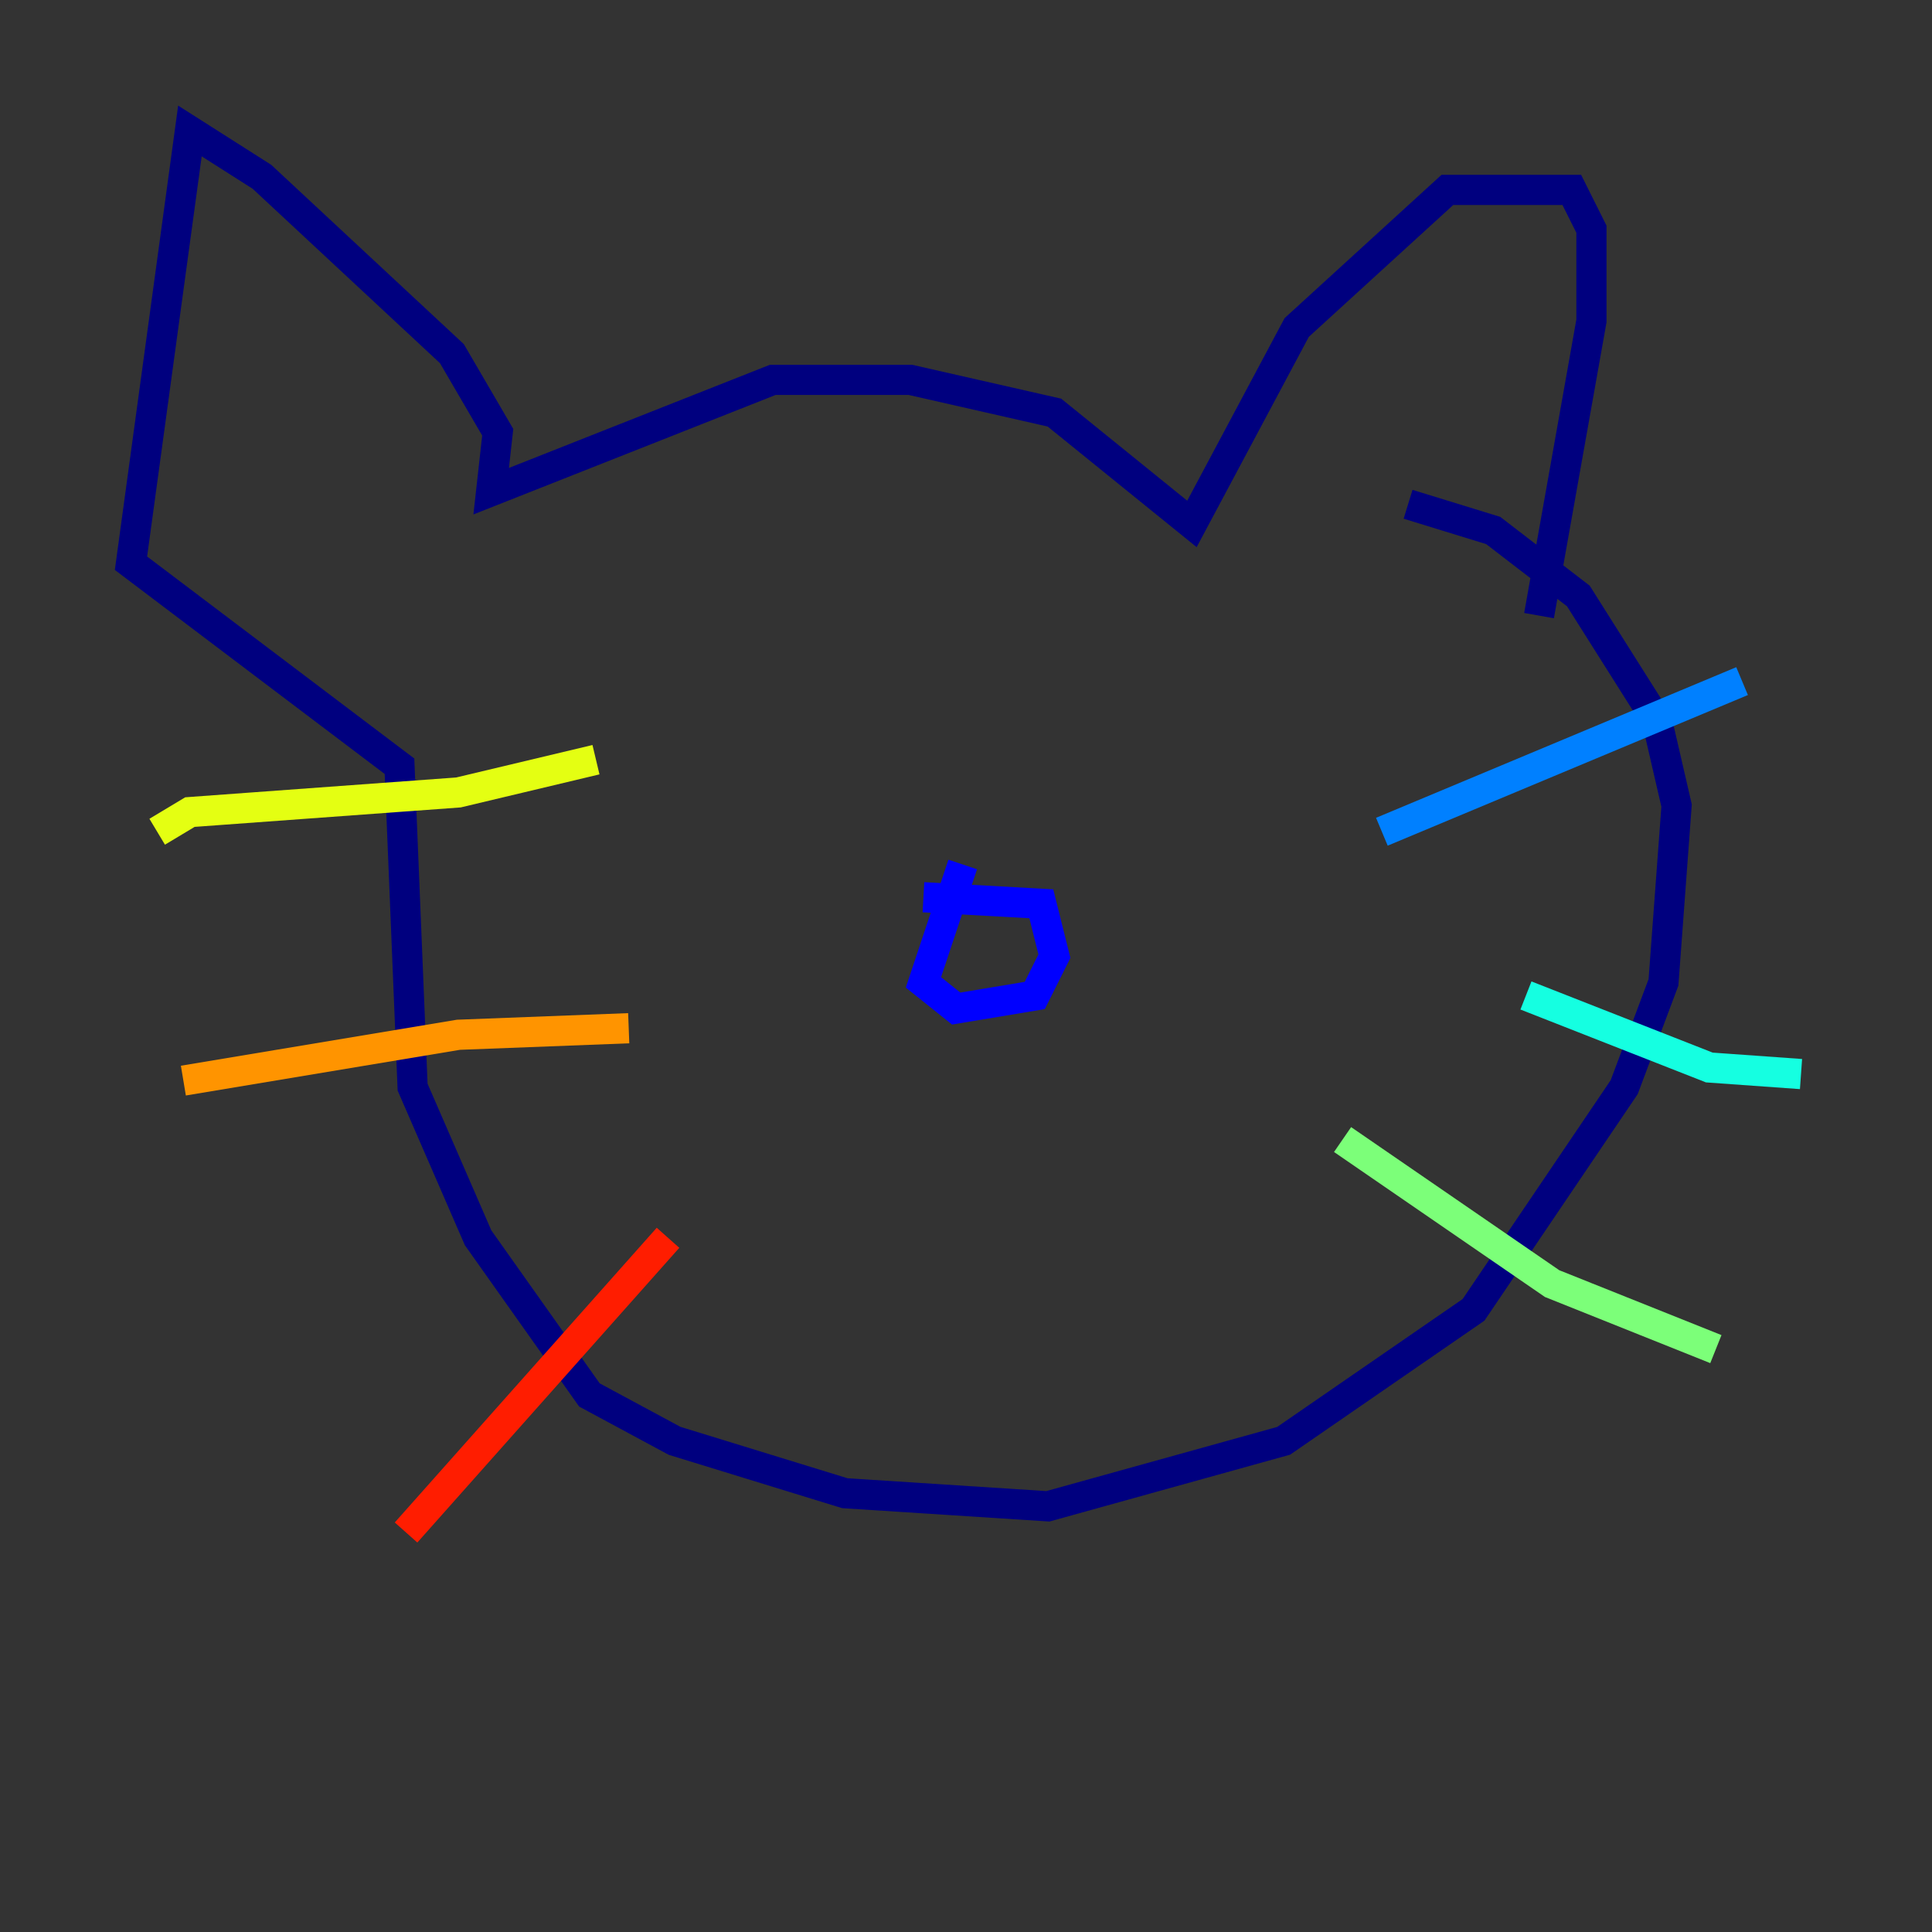 <?xml version="1.0" encoding="utf-8" ?>
<svg baseProfile="tiny" height="128" version="1.2" viewBox="0,0,128,128" width="128" xmlns="http://www.w3.org/2000/svg" xmlns:ev="http://www.w3.org/2001/xml-events" xmlns:xlink="http://www.w3.org/1999/xlink"><rect x="0" y="0" width="128" height="128" fill="#333333" stroke="none"/><defs /><polyline fill="none" points="101.966,40.786 105.437,21.261 105.437,15.186 104.136,12.583 95.891,12.583 85.912,21.695 78.969,34.712 69.858,27.336 60.312,25.166 51.2,25.166 32.542,32.542 32.976,28.637 29.939,23.43 17.356,11.715 12.583,8.678 8.678,37.315 26.468,50.766 27.336,72.027 31.675,82.007 39.051,92.42 44.691,95.458 55.973,98.929 69.424,99.797 85.044,95.458 97.627,86.78 107.607,72.027 110.21,65.085 111.078,53.37 109.776,47.729 104.57,39.485 98.929,35.146 93.288,33.41" stroke="#00007f" stroke-width="2" /><polyline fill="none" points="63.783,57.275 61.18,65.085 63.349,66.82 68.556,65.953 69.858,63.349 68.99,59.878 61.18,59.444" stroke="#0000ff" stroke-width="2" /><polyline fill="none" points="115.417,45.125 91.552,55.105" stroke="#0080ff" stroke-width="2" /><polyline fill="none" points="119.322,71.159 113.248,70.725 101.098,65.953" stroke="#15ffe1" stroke-width="2" /><polyline fill="none" points="113.681,89.383 102.834,85.044 88.949,75.498" stroke="#7cff79" stroke-width="2" /><polyline fill="none" points="39.485,50.332 30.373,52.502 12.583,53.803 10.414,55.105" stroke="#e4ff12" stroke-width="2" /><polyline fill="none" points="41.654,68.122 30.373,68.556 12.149,71.593" stroke="#ff9400" stroke-width="2" /><polyline fill="none" points="44.258,82.007 26.902,101.532" stroke="#ff1d00" stroke-width="2" /><polyline fill="none" points="24.298,45.125 24.298,45.125" stroke="#7f0000" stroke-width="2" /></svg>